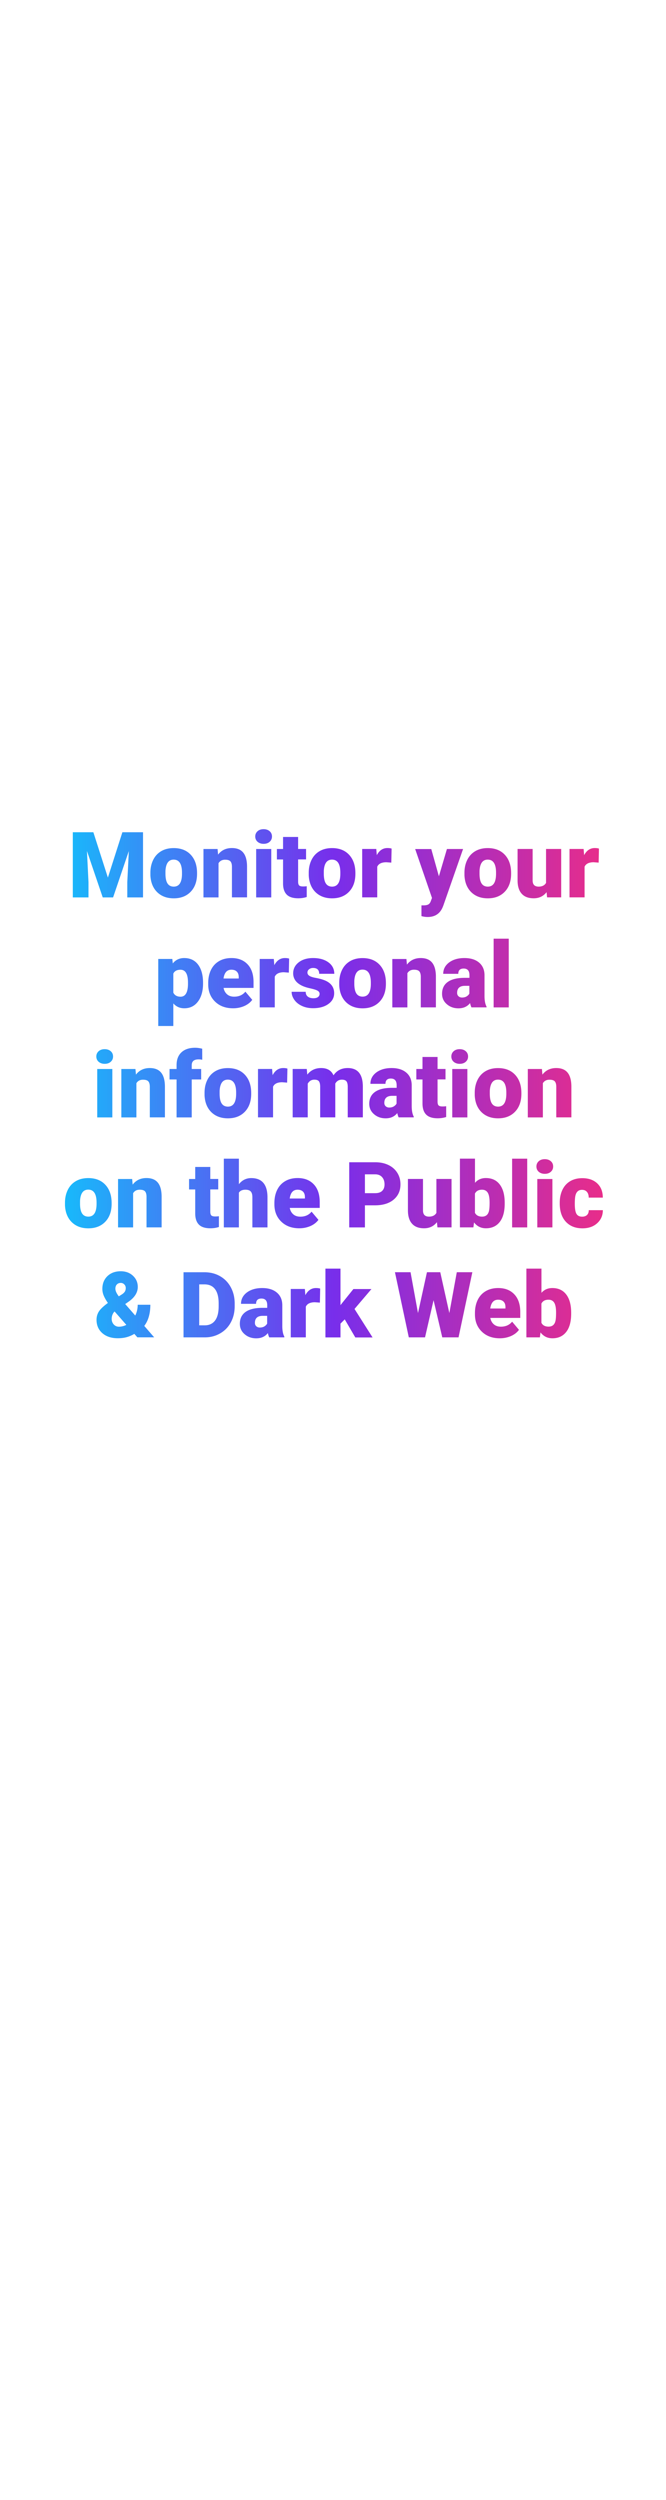 <svg id="Layer_1" xmlns="http://www.w3.org/2000/svg" viewBox="0 0 160 600"><style>.st0{fill:url(#SVGID_1_)}</style><linearGradient id="SVGID_1_" gradientUnits="userSpaceOnUse" x1="15.61" y1="260.099" x2="144.839" y2="260.099"><stop offset="0" stop-color="#18b9fb"/><stop offset=".5" stop-color="#782eeb"/><stop offset="1" stop-color="#e82d8a"/></linearGradient><path class="st0" d="M22.43 199.74l3.49 10.88 3.48-10.88h4.96v15.64h-3.78v-3.65l.37-7.48-3.78 11.13h-2.49l-3.79-11.14.37 7.49v3.65h-3.77v-15.64h4.94zm13.7 9.72c0-1.16.23-2.19.68-3.1.45-.91 1.1-1.6 1.94-2.09s1.84-.73 2.98-.73c1.74 0 3.11.54 4.11 1.62 1 1.08 1.5 2.54 1.5 4.4v.13c0 1.81-.5 3.25-1.51 4.31-1.01 1.06-2.37 1.6-4.09 1.6-1.65 0-2.98-.5-3.99-1.49-1-.99-1.54-2.34-1.62-4.03v-.62zm3.62.22c0 1.07.17 1.86.5 2.36s.83.75 1.49.75c1.29 0 1.95-.99 1.98-2.98v-.37c0-2.08-.67-3.13-2-3.13-1.21 0-1.87.9-1.97 2.7v.67zm12.52-5.93l.12 1.36c.8-1.05 1.91-1.58 3.32-1.58 1.21 0 2.11.36 2.71 1.08.6.72.91 1.81.93 3.27v7.49h-3.63v-7.34c0-.59-.12-1.02-.35-1.29-.24-.28-.67-.41-1.29-.41-.71 0-1.24.28-1.58.84v8.21h-3.62v-11.62h3.39zm9.05-2.99c0-.52.19-.94.56-1.27s.86-.49 1.45-.49 1.08.17 1.45.49.56.75.56 1.27-.19.94-.56 1.27-.86.49-1.45.49-1.08-.17-1.45-.49-.56-.76-.56-1.27zm3.85 14.62h-3.63v-11.62h3.63v11.62zm6.45-14.52v2.89h1.91v2.51h-1.91v5.32c0 .44.08.74.24.91s.47.26.93.26c.36 0 .66-.02.9-.06v2.59c-.65.21-1.33.31-2.04.31-1.25 0-2.17-.29-2.76-.88s-.89-1.48-.89-2.67v-5.77h-1.48v-2.51H68v-2.89h3.62zm2.55 8.6c0-1.16.23-2.19.68-3.1.45-.91 1.1-1.6 1.94-2.09s1.84-.73 2.98-.73c1.74 0 3.11.54 4.11 1.62 1 1.08 1.5 2.54 1.5 4.4v.13c0 1.81-.5 3.25-1.51 4.31-1.01 1.06-2.37 1.6-4.09 1.6-1.65 0-2.98-.5-3.99-1.49-1-.99-1.54-2.34-1.62-4.03v-.62zm3.62.22c0 1.07.17 1.86.5 2.36s.83.75 1.49.75c1.29 0 1.95-.99 1.98-2.98v-.37c0-2.08-.67-3.13-2-3.13-1.21 0-1.87.9-1.97 2.7v.67zm16.22-2.65l-1.19-.09c-1.14 0-1.87.36-2.19 1.07v7.36h-3.62v-11.62h3.39l.12 1.49c.61-1.14 1.46-1.71 2.55-1.71.39 0 .72.04 1.01.13l-.07 3.37zm11.43 3.28l1.93-6.55h3.88l-4.74 13.57-.2.49c-.67 1.5-1.86 2.26-3.57 2.26-.47 0-.97-.07-1.49-.21v-2.58h.47c.51 0 .9-.07 1.17-.22.27-.15.47-.41.6-.79l.29-.77-4.04-11.74h3.87l1.83 6.54zm6.14-.85c0-1.16.23-2.19.68-3.1.45-.91 1.1-1.6 1.94-2.09s1.84-.73 2.98-.73c1.74 0 3.11.54 4.11 1.62 1 1.08 1.5 2.54 1.5 4.4v.13c0 1.81-.5 3.25-1.51 4.31-1.01 1.06-2.37 1.6-4.09 1.6-1.65 0-2.98-.5-3.99-1.49-1-.99-1.54-2.34-1.62-4.03v-.62zm3.62.22c0 1.07.17 1.86.5 2.36s.83.75 1.49.75c1.29 0 1.95-.99 1.98-2.98v-.37c0-2.08-.67-3.13-2-3.13-1.21 0-1.87.9-1.97 2.7v.67zm16.11 4.44c-.77.98-1.8 1.47-3.1 1.47-1.27 0-2.24-.37-2.89-1.11-.66-.74-.98-1.81-.98-3.2v-7.53h3.62v7.55c0 1 .48 1.49 1.45 1.49.83 0 1.42-.3 1.77-.89v-8.15h3.64v11.62h-3.39l-.12-1.25zm12.51-7.09l-1.19-.09c-1.14 0-1.87.36-2.19 1.07v7.36h-3.62v-11.62h3.39l.12 1.49c.61-1.14 1.46-1.71 2.55-1.71.39 0 .72.04 1.01.13l-.07 3.37zm-95.04 29.02c0 1.8-.41 3.25-1.22 4.32-.81 1.08-1.91 1.62-3.29 1.62-1.07 0-1.94-.39-2.63-1.17v5.42h-3.62v-16.09h3.38l.11 1.07c.69-.86 1.61-1.29 2.74-1.29 1.43 0 2.55.53 3.34 1.58.79 1.06 1.19 2.51 1.19 4.36v.18zm-3.62-.22c0-2.06-.6-3.09-1.8-3.09-.86 0-1.43.31-1.72.92v4.58c.32.64.9.97 1.74.97 1.15 0 1.75-1 1.78-2.99v-.39zM56 241.99c-1.78 0-3.23-.53-4.33-1.6-1.1-1.06-1.65-2.45-1.65-4.15v-.3c0-1.19.22-2.24.66-3.15.44-.91 1.08-1.61 1.93-2.11.84-.5 1.85-.75 3.01-.75 1.63 0 2.92.51 3.87 1.52.95 1.01 1.42 2.43 1.42 4.24v1.41h-7.2c.13.65.41 1.16.85 1.54s1 .56 1.7.56c1.15 0 2.04-.4 2.69-1.2l1.65 1.96c-.45.62-1.09 1.12-1.92 1.49-.84.36-1.73.54-2.68.54zm-.41-9.26c-1.06 0-1.69.7-1.89 2.11h3.65v-.28c.01-.58-.13-1.03-.44-1.35-.3-.32-.74-.48-1.32-.48zm13.8.7l-1.19-.09c-1.14 0-1.87.36-2.19 1.07v7.36h-3.62v-11.62h3.39l.12 1.49c.61-1.14 1.46-1.71 2.55-1.71.39 0 .72.04 1.01.13l-.07 3.37zm7.39 5.08c0-.31-.16-.55-.48-.74s-.93-.38-1.84-.58-1.65-.46-2.23-.79c-.59-.33-1.04-.72-1.34-1.19s-.46-1-.46-1.6c0-1.07.44-1.95 1.32-2.64.88-.69 2.03-1.04 3.46-1.04 1.53 0 2.76.35 3.7 1.04s1.4 1.61 1.4 2.74h-3.63c0-.93-.49-1.4-1.47-1.4-.38 0-.7.11-.96.32a.97.97 0 0 0-.39.79c0 .32.16.58.47.78s.82.37 1.51.49c.69.13 1.3.28 1.82.46 1.75.6 2.62 1.68 2.62 3.23 0 1.06-.47 1.92-1.41 2.59-.94.67-2.16 1-3.66 1-1 0-1.88-.18-2.66-.54s-1.39-.84-1.83-1.46-.66-1.26-.66-1.94h3.38c.01.54.19.93.54 1.18.34.25.78.37 1.32.37.49 0 .86-.1 1.11-.3a.93.93 0 0 0 .37-.77zm4.72-2.65c0-1.16.23-2.19.68-3.1.45-.91 1.1-1.6 1.94-2.09s1.84-.73 2.98-.73c1.74 0 3.11.54 4.11 1.62 1 1.08 1.5 2.54 1.5 4.4v.13c0 1.81-.5 3.25-1.51 4.31-1.01 1.06-2.37 1.6-4.09 1.6-1.65 0-2.98-.5-3.99-1.49-1-.99-1.54-2.34-1.62-4.03v-.62zm3.62.22c0 1.07.17 1.86.5 2.36s.83.75 1.49.75c1.29 0 1.95-.99 1.98-2.98v-.37c0-2.08-.67-3.13-2-3.13-1.21 0-1.87.9-1.97 2.7v.67zm12.52-5.93l.12 1.36c.8-1.05 1.91-1.58 3.32-1.58 1.21 0 2.11.36 2.71 1.08.6.72.91 1.81.93 3.27v7.49h-3.63v-7.34c0-.59-.12-1.02-.35-1.29-.24-.28-.67-.41-1.29-.41-.71 0-1.24.28-1.58.84v8.21h-3.62v-11.62h3.39zm15.63 11.63c-.13-.24-.24-.58-.34-1.04-.67.84-1.6 1.26-2.79 1.26-1.1 0-2.03-.33-2.79-.99-.77-.66-1.15-1.49-1.15-2.5 0-1.26.47-2.21 1.4-2.86s2.28-.97 4.06-.97h1.12v-.62c0-1.07-.46-1.61-1.39-1.61-.86 0-1.29.42-1.29 1.27h-3.62c0-1.12.48-2.03 1.43-2.74.96-.7 2.17-1.05 3.66-1.05s2.65.36 3.51 1.08 1.3 1.71 1.32 2.98v5.15c.01 1.07.18 1.88.49 2.45v.18h-3.62zm-2.27-2.37c.45 0 .83-.1 1.12-.29.3-.19.51-.41.64-.66v-1.86h-1.05c-1.26 0-1.89.57-1.89 1.7 0 .33.11.6.33.8.22.21.51.31.85.31zm11.22 2.37h-3.63v-16.5h3.63v16.5zm-99.08 11.78c0-.52.19-.94.56-1.27s.86-.49 1.45-.49 1.08.17 1.45.49.56.75.56 1.27-.19.94-.56 1.27-.86.49-1.45.49-1.08-.17-1.45-.49-.56-.76-.56-1.27zm3.85 14.62h-3.63v-11.62h3.63v11.62zm5.55-11.63l.12 1.36c.8-1.05 1.91-1.58 3.32-1.58 1.21 0 2.11.36 2.71 1.08.6.72.91 1.81.93 3.27v7.49h-3.63v-7.34c0-.59-.12-1.02-.35-1.29-.24-.28-.67-.41-1.29-.41-.71 0-1.24.28-1.58.84v8.21h-3.62v-11.62h3.39zm9.88 11.63v-9.11h-1.69v-2.51h1.69v-.92c0-1.33.39-2.35 1.17-3.08s1.88-1.1 3.29-1.1c.52 0 1.08.08 1.7.23l.01 2.66c-.22-.06-.52-.1-.89-.1-1.1 0-1.64.47-1.64 1.42v.89h2.27v2.51h-2.27v9.11h-3.64zm6.72-5.92c0-1.16.23-2.19.68-3.1.45-.91 1.1-1.6 1.94-2.09s1.84-.73 2.98-.73c1.74 0 3.11.54 4.11 1.62 1 1.08 1.5 2.54 1.5 4.4v.13c0 1.81-.5 3.25-1.51 4.31-1.01 1.06-2.37 1.6-4.09 1.6-1.65 0-2.98-.5-3.99-1.49-1-.99-1.54-2.34-1.62-4.03v-.62zm3.62.22c0 1.07.17 1.86.5 2.36s.83.75 1.49.75c1.29 0 1.95-.99 1.98-2.98v-.37c0-2.08-.67-3.13-2-3.13-1.21 0-1.87.9-1.97 2.7v.67zm16.22-2.65l-1.19-.09c-1.14 0-1.87.36-2.19 1.07v7.36h-3.62v-11.62h3.39l.12 1.49c.61-1.14 1.46-1.71 2.55-1.71.39 0 .72.04 1.01.13l-.07 3.37zm4.72-3.28l.12 1.36c.82-1.05 1.93-1.58 3.32-1.58 1.47 0 2.46.58 2.98 1.75.79-1.17 1.93-1.75 3.42-1.75 2.36 0 3.57 1.42 3.63 4.28v7.56h-3.63v-7.34c0-.59-.1-1.03-.3-1.3s-.57-.41-1.1-.41c-.72 0-1.25.32-1.6.96l.01.15v7.94h-3.63v-7.32c0-.61-.1-1.05-.29-1.32s-.56-.41-1.11-.41c-.69 0-1.22.32-1.59.96v8.09h-3.62v-11.62h3.39zm22.08 11.63c-.13-.24-.24-.58-.34-1.04-.67.84-1.6 1.26-2.79 1.26-1.1 0-2.03-.33-2.79-.99-.77-.66-1.15-1.49-1.15-2.5 0-1.26.47-2.21 1.4-2.86s2.28-.97 4.06-.97h1.12v-.62c0-1.07-.46-1.61-1.39-1.61-.86 0-1.29.42-1.29 1.27h-3.62c0-1.12.48-2.03 1.43-2.74.96-.7 2.17-1.05 3.66-1.05s2.65.36 3.51 1.08 1.3 1.71 1.32 2.98v5.15c.01 1.07.18 1.88.49 2.45v.18h-3.62zm-2.27-2.37c.45 0 .83-.1 1.12-.29.3-.19.51-.41.64-.66V263h-1.05c-1.26 0-1.89.57-1.89 1.7 0 .33.11.6.33.8.23.21.51.31.85.31zm11.61-12.15v2.89h1.91v2.51h-1.91v5.32c0 .44.08.74.24.91s.47.26.93.26c.36 0 .66-.02.9-.06v2.59c-.65.21-1.33.31-2.04.31-1.25 0-2.17-.29-2.76-.88s-.89-1.48-.89-2.67v-5.77h-1.48v-2.51h1.48v-2.89h3.62zm3.31-.1c0-.52.19-.94.56-1.27s.86-.49 1.45-.49 1.08.17 1.45.49.56.75.56 1.27-.19.94-.56 1.27-.86.49-1.45.49-1.08-.17-1.45-.49-.56-.76-.56-1.27zm3.85 14.62h-3.63v-11.62h3.63v11.62zm1.77-5.92c0-1.16.23-2.19.68-3.1.45-.91 1.1-1.6 1.94-2.09s1.84-.73 2.98-.73c1.74 0 3.11.54 4.11 1.62 1 1.08 1.5 2.54 1.5 4.4v.13c0 1.81-.5 3.25-1.51 4.31-1.01 1.06-2.37 1.6-4.09 1.6-1.65 0-2.98-.5-3.99-1.49-1-.99-1.54-2.34-1.62-4.03v-.62zm3.62.22c0 1.07.17 1.86.5 2.36s.83.75 1.49.75c1.29 0 1.95-.99 1.98-2.98v-.37c0-2.08-.67-3.13-2-3.13-1.21 0-1.87.9-1.97 2.7v.67zm12.52-5.93l.12 1.36c.8-1.05 1.91-1.58 3.32-1.58 1.21 0 2.11.36 2.71 1.08.6.72.91 1.81.93 3.27v7.49h-3.63v-7.34c0-.59-.12-1.02-.35-1.29-.24-.28-.67-.41-1.29-.41-.71 0-1.24.28-1.58.84v8.21h-3.62v-11.62h3.39zM15.61 288.66c0-1.16.23-2.19.68-3.1.45-.91 1.1-1.6 1.94-2.09s1.84-.73 2.98-.73c1.74 0 3.11.54 4.11 1.62 1 1.08 1.5 2.54 1.5 4.4v.13c0 1.81-.5 3.25-1.51 4.31-1.01 1.06-2.37 1.6-4.09 1.6-1.65 0-2.98-.5-3.99-1.49-1-.99-1.54-2.34-1.62-4.03v-.62zm3.62.22c0 1.07.17 1.86.5 2.36s.83.75 1.49.75c1.29 0 1.95-.99 1.98-2.98v-.37c0-2.08-.67-3.13-2-3.13-1.21 0-1.87.9-1.97 2.7v.67zm12.52-5.93l.12 1.36c.8-1.05 1.91-1.58 3.32-1.58 1.21 0 2.11.36 2.71 1.08.6.72.91 1.81.93 3.27v7.49H35.2v-7.34c0-.59-.12-1.02-.35-1.29-.24-.28-.67-.41-1.29-.41-.71 0-1.24.28-1.58.84v8.21h-3.62v-11.62h3.39zm18.77-2.89v2.89h1.91v2.51h-1.91v5.32c0 .44.08.74.24.91s.47.26.93.26c.36 0 .66-.02.9-.06v2.59c-.65.21-1.33.31-2.04.31-1.25 0-2.17-.29-2.76-.88s-.89-1.48-.89-2.67v-5.77h-1.48v-2.51h1.48v-2.89h3.62zm6.88 4.14c.77-.97 1.76-1.46 2.96-1.46 1.28 0 2.25.38 2.9 1.14s.98 1.88 1 3.36v7.34h-3.63v-7.25c0-.62-.12-1.07-.38-1.36-.25-.29-.68-.44-1.28-.44-.75 0-1.27.24-1.58.71v8.34h-3.62v-16.5h3.62v6.12zm14.5 10.59c-1.78 0-3.23-.53-4.33-1.6-1.1-1.06-1.65-2.45-1.65-4.15v-.3c0-1.19.22-2.24.66-3.15.44-.91 1.08-1.61 1.93-2.11.84-.5 1.85-.75 3.01-.75 1.63 0 2.92.51 3.87 1.52.95 1.01 1.42 2.43 1.42 4.24v1.41h-7.2c.13.65.41 1.16.85 1.54s1 .56 1.7.56c1.15 0 2.04-.4 2.69-1.2l1.65 1.96c-.45.62-1.09 1.12-1.92 1.49-.84.36-1.73.54-2.68.54zm-.41-9.26c-1.06 0-1.69.7-1.89 2.11h3.65v-.28c.01-.58-.13-1.03-.44-1.35-.31-.32-.75-.48-1.32-.48zm16.18 3.74v5.31H83.9v-15.64h6.24c1.2 0 2.25.22 3.17.66.92.44 1.63 1.07 2.14 1.88.51.81.76 1.73.76 2.77 0 1.53-.55 2.74-1.64 3.66-1.09.91-2.59 1.37-4.5 1.37h-2.4zm0-2.91h2.47c.73 0 1.29-.18 1.67-.55.38-.37.57-.88.57-1.55 0-.73-.2-1.31-.59-1.75s-.93-.66-1.61-.67h-2.51v4.52zm17.3 6.96c-.77.98-1.8 1.47-3.1 1.47-1.27 0-2.24-.37-2.89-1.11-.66-.74-.98-1.81-.98-3.2v-7.53h3.62v7.55c0 1 .48 1.49 1.45 1.49.83 0 1.42-.3 1.77-.89v-8.15h3.64v11.62h-3.39l-.12-1.25zm16.28-4.46c0 1.91-.39 3.37-1.18 4.39s-1.9 1.54-3.33 1.54c-1.18 0-2.13-.47-2.86-1.41l-.15 1.19h-3.24v-16.5h3.62v5.81c.67-.77 1.54-1.15 2.61-1.15 1.45 0 2.56.52 3.35 1.56s1.18 2.5 1.18 4.38v.19zm-3.63-.23c0-1.12-.15-1.91-.45-2.39-.3-.47-.75-.71-1.37-.71-.82 0-1.38.31-1.7.93v4.61c.31.61.88.92 1.72.92.85 0 1.39-.42 1.62-1.24.12-.4.18-1.11.18-2.12zm9.04 5.95h-3.63v-16.5h3.63v16.5zm2.21-14.62c0-.52.19-.94.56-1.27s.86-.49 1.45-.49 1.08.17 1.45.49.56.75.56 1.27-.19.94-.56 1.27-.86.49-1.45.49-1.08-.17-1.45-.49-.56-.76-.56-1.27zm3.84 14.62h-3.63v-11.62h3.63v11.62zm7.14-2.58c.51 0 .9-.14 1.18-.41.28-.28.42-.66.41-1.15h3.39c0 1.27-.46 2.32-1.37 3.14-.91.82-2.09 1.22-3.53 1.22-1.69 0-3.02-.53-4-1.59s-1.46-2.53-1.46-4.4v-.15c0-1.17.22-2.21.65-3.11.43-.9 1.06-1.59 1.87-2.07.82-.48 1.78-.72 2.9-.72 1.51 0 2.71.42 3.6 1.26s1.33 1.97 1.33 3.41h-3.39c0-.6-.15-1.06-.44-1.39s-.69-.48-1.18-.48c-.94 0-1.49.6-1.64 1.79-.05.38-.08.9-.08 1.57 0 1.17.14 1.98.42 2.43s.74.65 1.34.65zM25.94 312.74c-.42-.6-.75-1.17-.99-1.72a4.14 4.14 0 0 1-.36-1.69c0-1.26.41-2.28 1.22-3.06.82-.78 1.88-1.17 3.2-1.17 1.18 0 2.16.36 2.93 1.08.77.72 1.16 1.61 1.16 2.68 0 1.33-.73 2.51-2.2 3.54l-.82.57 2.41 2.76c.39-.79.59-1.65.59-2.59h3.04c0 2.11-.49 3.81-1.46 5.08l2.38 2.74H33l-.73-.83c-.6.36-1.22.62-1.84.79-.63.17-1.33.26-2.12.26-1.55 0-2.79-.41-3.72-1.22-.93-.81-1.4-1.88-1.4-3.21 0-.72.18-1.38.55-1.97.37-.59 1.09-1.27 2.15-2.05l.05.01zm2.61 5.67c.63 0 1.23-.15 1.8-.44l-2.81-3.2-.1.06c-.41.5-.61 1.07-.61 1.7 0 .52.17.97.49 1.33s.75.55 1.23.55zm-.83-9.12c0 .5.27 1.11.82 1.83l.72-.45c.33-.21.57-.44.72-.67s.23-.52.23-.87c0-.33-.11-.62-.34-.86s-.51-.37-.85-.37c-.4 0-.72.13-.95.38-.24.26-.35.59-.35 1.01zm16.37 11.69v-15.64h5.04c1.38 0 2.62.31 3.73.94 1.1.63 1.96 1.51 2.58 2.65.62 1.14.93 2.42.94 3.84v.72c0 1.43-.3 2.72-.91 3.85a6.559 6.559 0 0 1-2.56 2.66c-1.1.64-2.33.97-3.68.97h-5.14zm3.77-12.73v9.83h1.31c1.08 0 1.91-.38 2.49-1.15.58-.77.87-1.91.87-3.43v-.68c0-1.51-.29-2.65-.87-3.42s-1.42-1.15-2.54-1.15h-1.26zm16.83 12.73c-.13-.24-.24-.58-.34-1.04-.67.84-1.6 1.26-2.79 1.26-1.1 0-2.03-.33-2.79-.99-.77-.66-1.15-1.49-1.15-2.5 0-1.26.47-2.21 1.4-2.86s2.28-.97 4.06-.97h1.12v-.62c0-1.07-.46-1.61-1.39-1.61-.86 0-1.29.42-1.29 1.27H57.9c0-1.12.48-2.03 1.43-2.74.96-.7 2.17-1.05 3.66-1.05s2.65.36 3.51 1.08 1.3 1.71 1.32 2.98v5.15c.01 1.07.18 1.88.49 2.45v.18h-3.62zm-2.27-2.37c.45 0 .83-.1 1.12-.29.3-.19.51-.41.64-.66v-1.86h-1.05c-1.26 0-1.89.57-1.89 1.7 0 .33.11.6.33.8.23.21.51.31.85.31zm14.43-5.98l-1.19-.09c-1.14 0-1.87.36-2.19 1.07v7.36h-3.62v-11.62h3.39l.12 1.49c.61-1.14 1.46-1.71 2.55-1.71.39 0 .72.04 1.01.13l-.07 3.37zm5.97 4.02l-1.02 1.02v3.31h-3.62v-16.51h3.62v8.77l.37-.48 2.73-3.39h4.34l-4.07 4.78 4.34 6.84h-4.15l-2.54-4.34zm25.13-1.51l1.79-9.81h3.74l-3.32 15.64h-3.91l-2.09-8.92-2.05 8.92h-3.9l-3.33-15.64h3.75l1.79 9.81 2.15-9.81h3.2l2.18 9.81zm12.13 6.05c-1.78 0-3.23-.53-4.33-1.6-1.1-1.06-1.65-2.45-1.65-4.15v-.3c0-1.19.22-2.24.66-3.15.44-.91 1.08-1.61 1.93-2.11.84-.5 1.85-.75 3.01-.75 1.63 0 2.92.51 3.87 1.52.95 1.01 1.42 2.43 1.42 4.24v1.41h-7.2c.13.65.41 1.16.85 1.54s1 .56 1.7.56c1.15 0 2.04-.4 2.69-1.2l1.65 1.96c-.45.62-1.09 1.12-1.92 1.49-.84.36-1.73.54-2.68.54zm-.41-9.26c-1.06 0-1.69.7-1.89 2.11h3.65v-.28c.01-.58-.13-1.03-.44-1.35-.31-.32-.75-.48-1.32-.48zm17.55 3.33c0 1.91-.39 3.37-1.18 4.39s-1.9 1.54-3.33 1.54c-1.18 0-2.13-.47-2.86-1.41l-.15 1.19h-3.24v-16.5h3.62v5.81c.67-.77 1.54-1.15 2.61-1.15 1.45 0 2.56.52 3.35 1.56s1.18 2.5 1.18 4.38v.19zm-3.63-.23c0-1.12-.15-1.91-.45-2.39-.3-.47-.75-.71-1.37-.71-.82 0-1.38.31-1.7.93v4.61c.31.61.88.92 1.72.92.85 0 1.39-.42 1.62-1.24.12-.4.18-1.11.18-2.12z"/></svg>